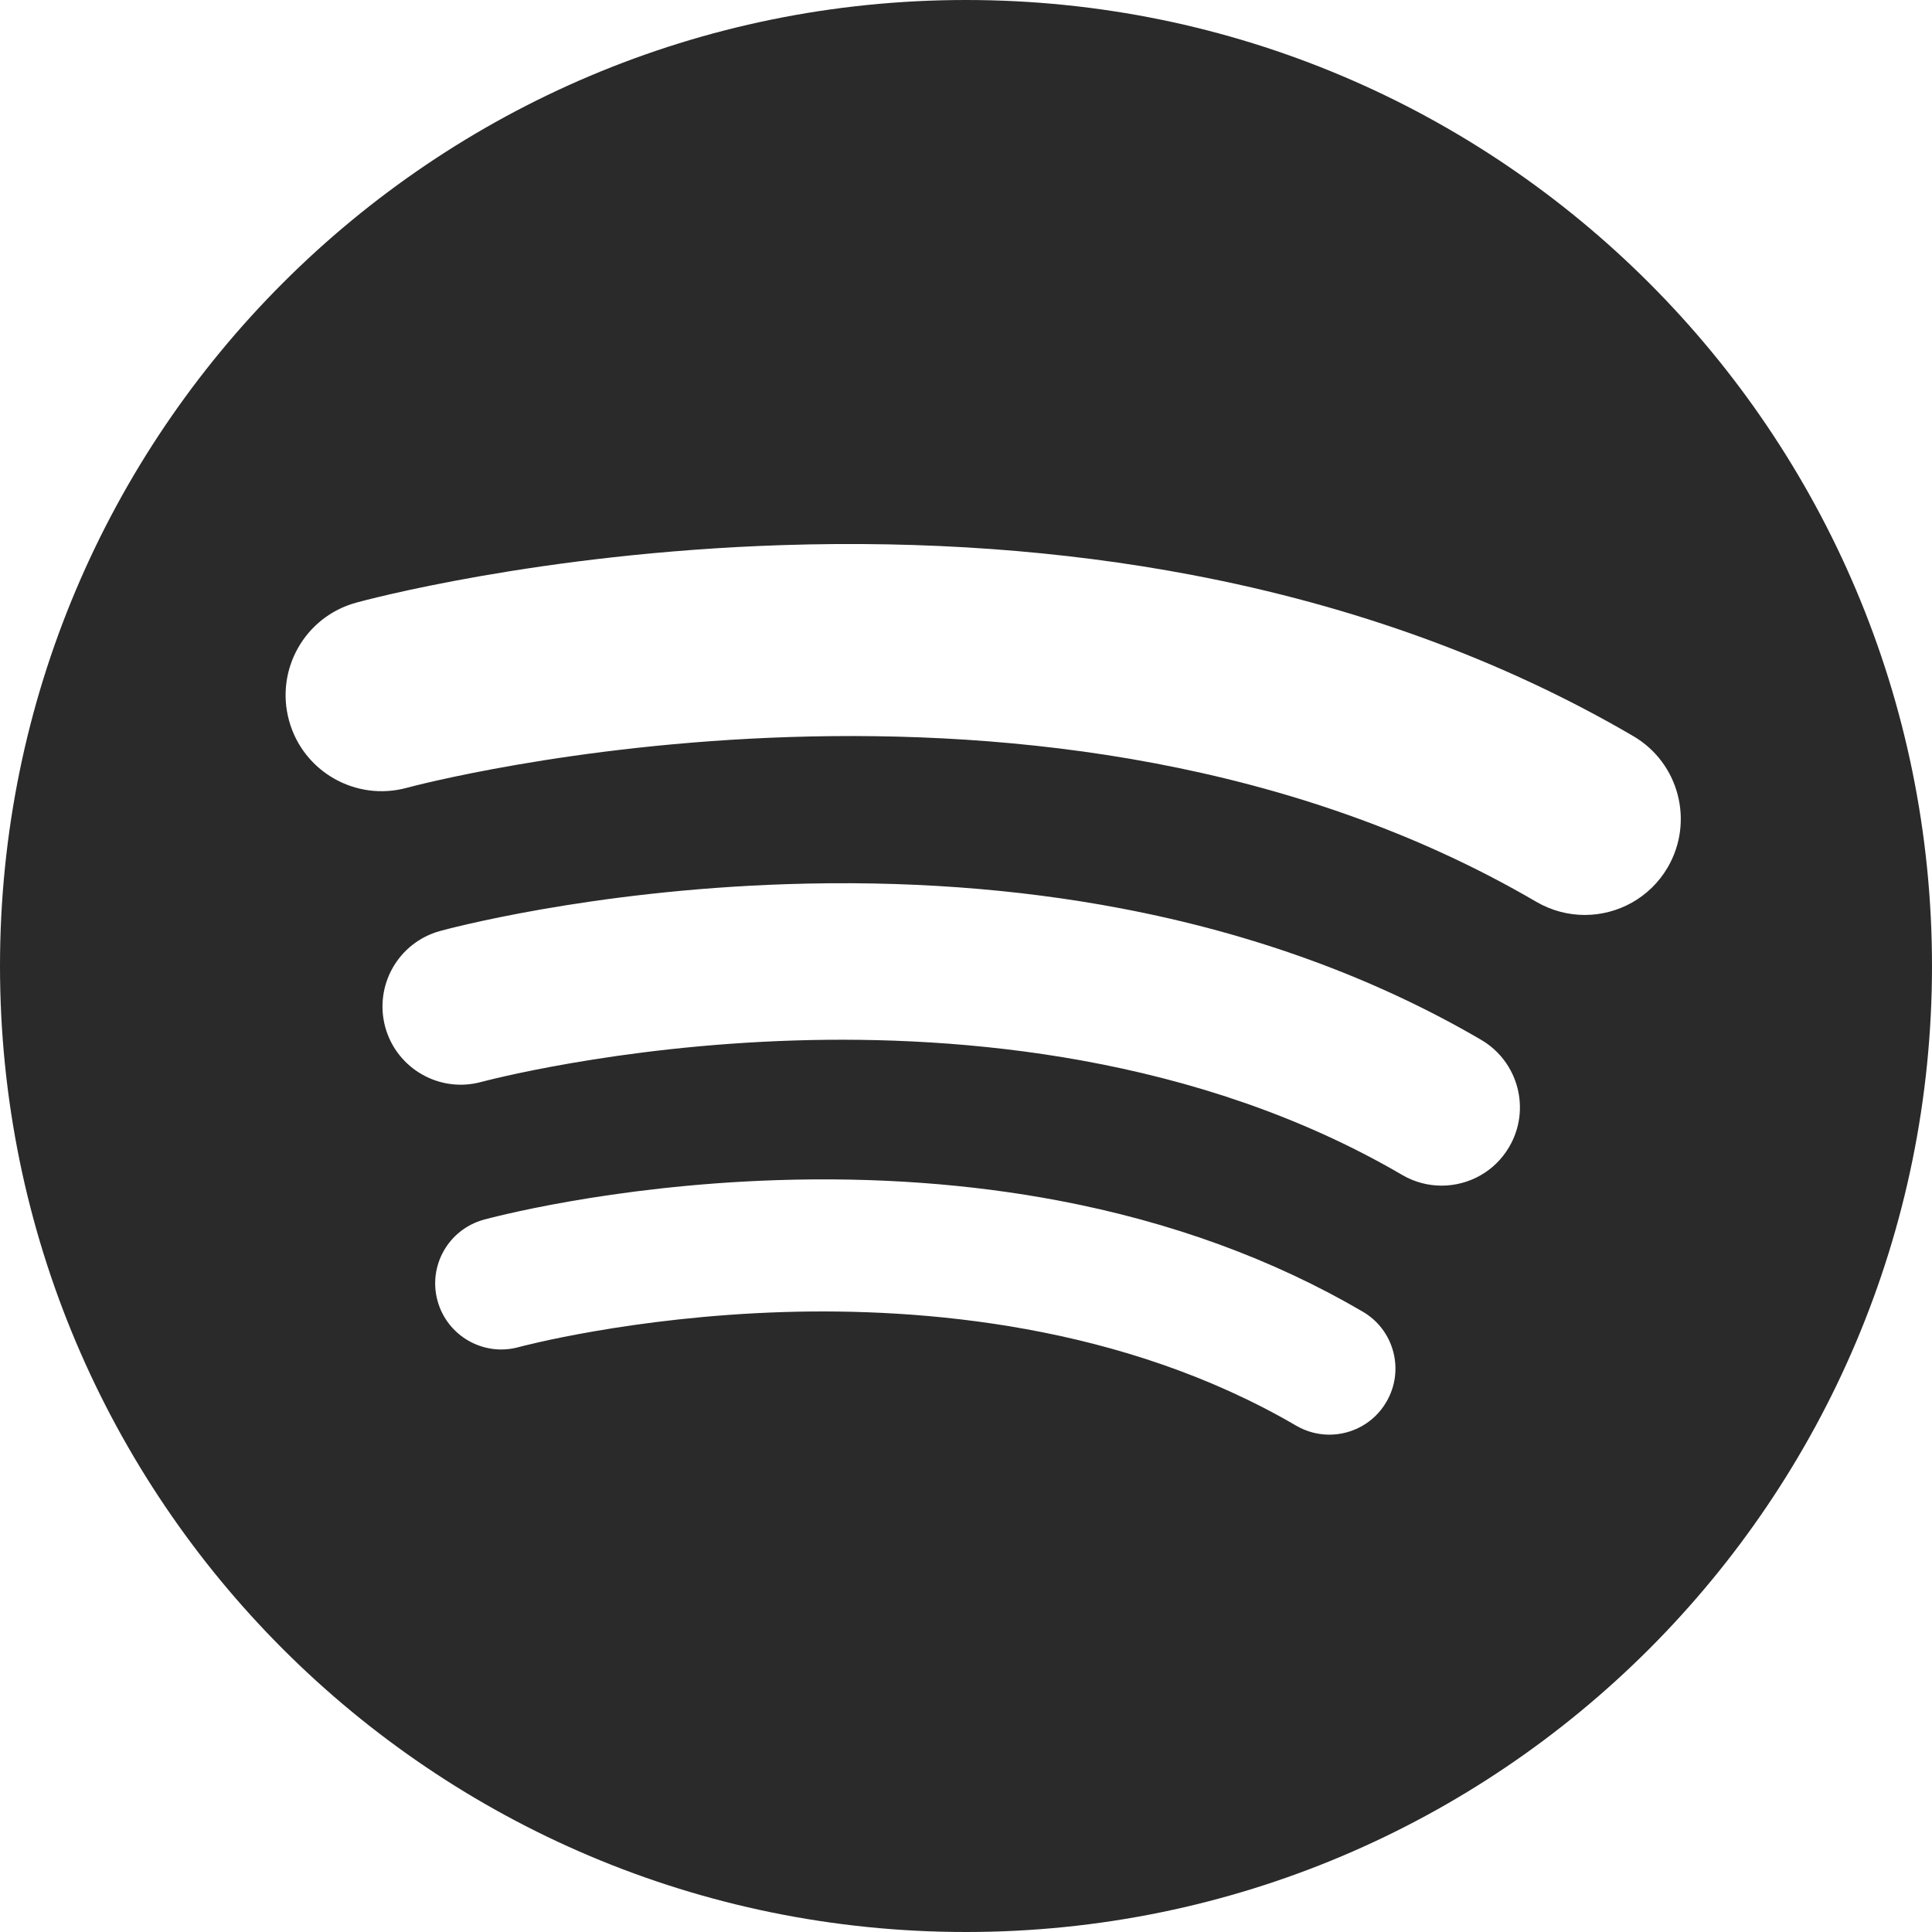 <svg width="19" height="19" viewBox="0 0 19 19" fill="none" xmlns="http://www.w3.org/2000/svg">
<path d="M9.5 0C4.253 0 0 4.253 0 9.5C0 14.747 4.253 19 9.5 19C14.747 19 19 14.747 19 9.5C19 4.253 14.747 0 9.5 0ZM13.634 13.787C13.514 13.994 13.296 14.109 13.073 14.109C12.962 14.109 12.849 14.08 12.746 14.02C11.039 13.023 9.067 12.862 7.712 12.903C6.212 12.949 5.112 13.245 5.101 13.248C4.756 13.343 4.398 13.139 4.303 12.793C4.208 12.448 4.411 12.091 4.757 11.995C4.806 11.982 5.99 11.66 7.636 11.606C8.606 11.574 9.539 11.642 10.41 11.807C11.514 12.016 12.52 12.383 13.401 12.899C13.711 13.079 13.816 13.477 13.634 13.787ZM14.842 11.279C14.699 11.524 14.442 11.66 14.177 11.66C14.045 11.66 13.912 11.626 13.79 11.555C11.768 10.373 9.431 10.183 7.827 10.232C6.05 10.286 4.747 10.637 4.734 10.64C4.325 10.752 3.902 10.511 3.789 10.102C3.677 9.692 3.917 9.269 4.327 9.156C4.385 9.14 5.787 8.759 7.737 8.695C8.886 8.657 9.992 8.737 11.023 8.933C12.33 9.181 13.522 9.616 14.566 10.226C14.933 10.441 15.057 10.912 14.842 11.279ZM15.585 8.998C15.423 8.998 15.259 8.956 15.109 8.869C10.302 6.059 4.066 7.73 4.003 7.747C3.501 7.885 2.981 7.59 2.843 7.088C2.704 6.585 2.999 6.065 3.502 5.927C3.574 5.907 5.294 5.44 7.685 5.361C9.094 5.315 10.451 5.413 11.716 5.653C13.319 5.957 14.781 6.49 16.062 7.239C16.512 7.502 16.663 8.08 16.401 8.53C16.225 8.831 15.909 8.998 15.585 8.998Z" fill="#2B2A2A"/>
</svg>
